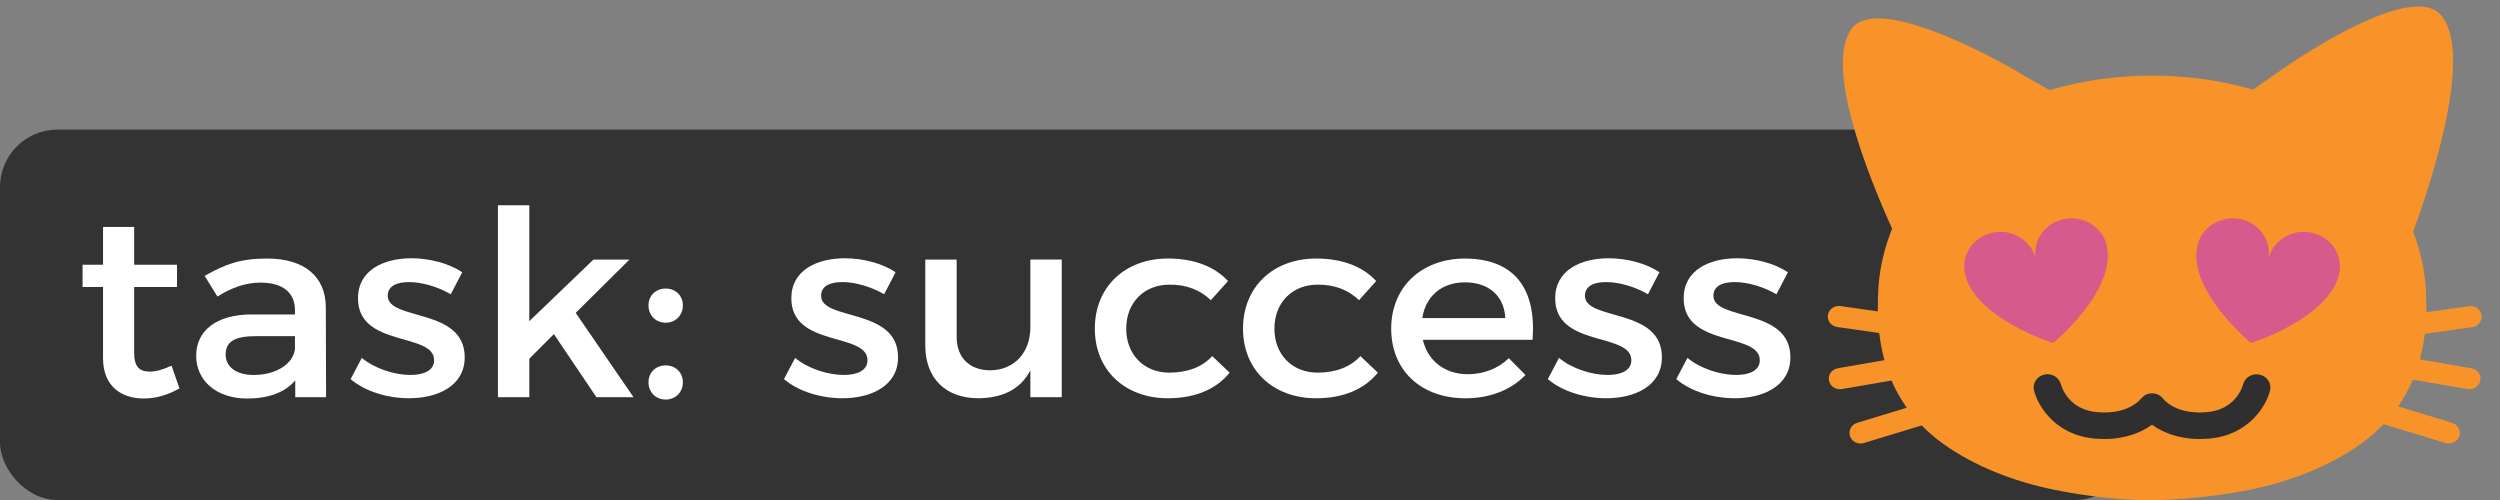 <?xml version="1.0" encoding="UTF-8" standalone="no"?>
<svg
   xmlns:dc="http://purl.org/dc/elements/1.1/"
   xmlns:cc="http://creativecommons.org/ns#"
   xmlns:rdf="http://www.w3.org/1999/02/22-rdf-syntax-ns#"
   xmlns:svg="http://www.w3.org/2000/svg"
   xmlns="http://www.w3.org/2000/svg"
   version="1.1"
   id="svg2"
   viewBox="0 0 135 27"
   height="27"
   width="135">
  <rect x="0" y="0" width="135" height="27" fill="#808080" stroke="none"/>
  <defs
     id="defs4" />
  <rect
     style="fill:#333333"
     id="rect4174"
     width="115.144"
     height="20"
     x="-7.6293954e-06"
     y="7"
     ry="3.099" />
  <g
     transform="matrix(0.28,0,0,0.268,98.433,-5.394)"
     id="g3660">
    <path
       style="fill:#d65a8c"
       d="m 107.83,75.05 c 0,10.46 -19.58,18.93 -43.74,18.93 -24.15,0 -43.74,-8.47 -43.74,-18.93 0,-10.46 19.58,-18.94 43.74,-18.94 24.16,0.01 43.74,8.49 43.74,18.94 z"
       id="path3662" />
    <rect
       style="fill:#2f2f2f"
       x="36.69"
       y="92.37"
       width="58.74"
       height="19.2"
       id="rect3664" />
    <path
       style="fill:#f79329"
       d="m 125.09,94.34 -9.95,-1.8 c 0.43,-1.68 0.74,-3.4 0.94,-5.14 l 9.15,-1.36 c 1.17,-0.17 1.97,-1.26 1.8,-2.43 -0.17,-1.16 -1.27,-1.96 -2.42,-1.79 l -8.23,1.22 c 0.03,-1.71 0,-3.41 -0.12,-5.13 -0.25,-3.72 -1.08,-7.47 -2.41,-11.11 2.94,-8.31 12.13,-36.37 5.13,-43.87 C 113.64,17.21 94.92,29.46 88.74,33.99 86.52,35.62 84.6,37 82.95,38.18 76.79,36.32 70.11,35.35 63.49,35.36 56.76,35.35 49.97,36.36 43.72,38.28 41.8,37.16 39.5,35.79 36.78,34.13 30.24,30.16 10.53,19.56 5.71,25.72 c -5.72,7.31 3.2,30.22 7.65,40.47 -1.46,3.83 -2.37,7.79 -2.63,11.71 -0.11,1.66 -0.15,3.32 -0.12,4.97 L 3.41,81.8 c -1.15,-0.17 -2.25,0.63 -2.43,1.79 -0.17,1.17 0.63,2.25 1.8,2.43 l 8.1,1.21 c 0.21,1.85 0.53,3.68 1,5.47 L 2.9,94.32 c -1.16,0.21 -1.93,1.32 -1.72,2.48 0.19,1.03 1.08,1.75 2.1,1.75 0.12,0 0.25,-0.01 0.38,-0.03 l 9.58,-1.72 c 0.78,1.9 1.76,3.73 2.96,5.48 l -9.57,3.04 c -1.12,0.36 -1.75,1.56 -1.39,2.68 0.29,0.91 1.13,1.49 2.03,1.49 0.21,0 0.43,-0.03 0.65,-0.1 l 11.15,-3.54 c 1.23,1.3 2.6,2.55 4.16,3.72 6.05,4.51 13.57,7.57 21.33,9.23 2.95,0.63 10.56,2.1 18.55,2.1 7.99,0 16.35,-1.47 19.3,-2.1 7.75,-1.66 15.28,-4.71 21.33,-9.23 1.67,-1.24 3.11,-2.58 4.4,-3.98 0.02,0.01 0.04,0.03 0.06,0.03 l 11.87,3.77 c 0.21,0.07 0.43,0.1 0.65,0.1 0.9,0 1.75,-0.58 2.03,-1.49 0.35,-1.12 -0.27,-2.32 -1.39,-2.68 l -10.41,-3.31 c 1.15,-1.72 2.09,-3.53 2.84,-5.39 l 10.53,1.9 c 0.13,0.03 0.25,0.03 0.38,0.03 1.01,0 1.91,-0.72 2.1,-1.75 0.22,-1.14 -0.55,-2.25 -1.71,-2.46 z M 27.39,75.17 c -0.75,-3.78 1.71,-7.45 5.5,-8.2 3.73,-0.74 7.34,1.65 8.17,5.34 -0.64,-3.73 1.79,-7.3 5.52,-8.05 3.78,-0.75 7.47,1.72 8.21,5.5 1.8,9.06 -10.38,19.48 -10.38,19.48 0,0 -15.23,-5 -17.02,-14.07 z m 58.86,23.64 c -0.72,3.06 -4.09,9.02 -11.75,9.69 -0.63,0.05 -1.23,0.08 -1.81,0.08 -4.44,0 -7.39,-1.51 -9.2,-2.88 -1.81,1.37 -4.77,2.88 -9.2,2.88 -0.58,0 -1.18,-0.03 -1.81,-0.08 -7.65,-0.67 -11.03,-6.63 -11.75,-9.69 -0.34,-1.43 0.55,-2.87 1.99,-3.21 1.43,-0.34 2.85,0.55 3.2,1.97 0.14,0.54 1.47,5.12 7.03,5.61 5.95,0.53 8.26,-2.54 8.36,-2.67 0.06,-0.09 0.16,-0.13 0.23,-0.21 0.15,-0.16 0.27,-0.34 0.46,-0.47 1.22,-0.82 2.88,-0.5 3.7,0.72 0.07,0.09 2.38,3.16 8.33,2.63 5.57,-0.49 6.89,-5.09 7.03,-5.62 0.36,-1.42 1.8,-2.29 3.22,-1.94 1.42,0.35 2.3,1.77 1.97,3.19 z M 99.61,75.17 c -1.79,9.06 -17.02,14.07 -17.02,14.07 0,0 -12.18,-10.42 -10.38,-19.48 0.75,-3.78 4.43,-6.25 8.21,-5.5 3.73,0.75 6.16,4.32 5.52,8.05 0.83,-3.69 4.44,-6.08 8.17,-5.34 3.79,0.76 6.24,4.43 5.5,8.2 z"
       id="path3666" />
  </g>
  <g
     transform="matrix(0.655,0,0,0.621,-7.091,-4.692)"
     style="font-style:normal;font-variant:normal;font-weight:normal;font-stretch:normal;font-size:22.5px;line-height:125%;font-family:Montserrat;-inkscape-font-specification:Montserrat;letter-spacing:0px;word-spacing:0px;fill:#ffffff;fill-opacity:1;stroke:none;stroke-width:1px;stroke-linecap:butt;stroke-linejoin:miter;stroke-opacity:1"
     id="text3339">
    <path
       d="m 24.968,39.352 c -0.698,0.338 -1.26,0.517 -1.8,0.517 -0.81,0 -1.282,-0.383 -1.282,-1.62 l 0,-5.737 3.533,0 0,-1.935 -3.533,0 0,-3.285 -2.565,0 0,3.285 -1.688,0 0,1.935 1.688,0 0,6.21 c 0,2.453 1.552,3.487 3.353,3.487 1.012,0 2.002,-0.315 2.947,-0.877 l -0.652,-1.98 z"
       id="path3369" />
    <path
       d="m 37.709,42.097 -0.022,-7.853 c -0.022,-2.632 -1.755,-4.207 -4.838,-4.207 -2.272,0 -3.487,0.517 -5.152,1.508 l 1.058,1.8 c 1.192,-0.81 2.385,-1.215 3.533,-1.215 1.89,0 2.857,0.9 2.857,2.408 l 0,0.36 -3.623,0 c -2.88,0.022 -4.522,1.417 -4.522,3.6 0,2.115 1.62,3.712 4.207,3.712 1.732,0 3.105,-0.517 3.96,-1.575 l 0,1.462 2.542,0 z m -5.963,-1.935 c -1.44,0 -2.317,-0.698 -2.317,-1.778 0,-1.147 0.787,-1.597 2.475,-1.597 l 3.24,0 0,1.103 c -0.135,1.305 -1.552,2.272 -3.397,2.272 z"
       id="path3371" />
    <path
       d="m 47.99,33.142 0.945,-1.913 c -1.08,-0.765 -2.678,-1.215 -4.185,-1.215 -2.295,0 -4.41,1.035 -4.41,3.465 -0.022,4.32 6.277,2.947 6.277,5.4 0,0.9 -0.855,1.282 -1.958,1.282 -1.305,0 -2.97,-0.562 -4.005,-1.485 l -0.922,1.845 c 1.192,1.08 3.06,1.665 4.815,1.665 2.408,0 4.59,-1.103 4.59,-3.555 0.022,-4.343 -6.345,-3.15 -6.345,-5.355 0,-0.855 0.743,-1.192 1.755,-1.192 1.058,0 2.385,0.405 3.442,1.058 z"
       id="path3373" />
    <path
       d="m 59.998,42.097 3.06,0 -4.77,-7.335 4.433,-4.635 -2.97,0 -5.287,5.355 0,-10.08 -2.587,0 0,16.695 2.587,0 0,-3.353 2.025,-2.138 3.51,5.49 z"
       id="path3375" />
    <path
       d="m 65.706,32.647 c -0.81,0 -1.417,0.608 -1.417,1.462 0,0.877 0.608,1.508 1.417,1.508 0.81,0 1.417,-0.63 1.417,-1.508 0,-0.855 -0.608,-1.462 -1.417,-1.462 z m 0,6.683 c -0.81,0 -1.417,0.608 -1.417,1.462 0,0.877 0.608,1.508 1.417,1.508 0.81,0 1.417,-0.63 1.417,-1.508 0,-0.855 -0.608,-1.462 -1.417,-1.462 z"
       id="path3377" />
    <path
       d="m 83.717,33.142 0.945,-1.913 c -1.08,-0.765 -2.678,-1.215 -4.185,-1.215 -2.295,0 -4.41,1.035 -4.41,3.465 -0.022,4.32 6.277,2.947 6.277,5.4 0,0.9 -0.855,1.282 -1.958,1.282 -1.305,0 -2.97,-0.562 -4.005,-1.485 l -0.922,1.845 c 1.192,1.08 3.06,1.665 4.815,1.665 2.408,0 4.59,-1.103 4.59,-3.555 0.022,-4.343 -6.345,-3.15 -6.345,-5.355 0,-0.855 0.743,-1.192 1.755,-1.192 1.058,0 2.385,0.405 3.442,1.058 z"
       id="path3379" />
    <path
       d="m 95.771,30.127 0,5.895 c 0,2.092 -1.215,3.69 -3.285,3.735 -1.732,0 -2.79,-1.103 -2.79,-2.902 l 0,-6.728 -2.587,0 0,7.447 c 0,2.857 1.643,4.612 4.388,4.612 1.958,-0.022 3.465,-0.765 4.275,-2.43 l 0,2.34 2.587,0 0,-11.97 -2.587,0 z"
       id="path3381" />
    <path
       d="m 110.65,33.659 1.417,-1.665 c -1.103,-1.26 -2.79,-1.958 -4.95,-1.958 -3.555,0 -6.03,2.475 -6.03,6.098 0,3.6 2.475,6.053 6.03,6.053 2.272,0 4.005,-0.81 5.085,-2.228 l -1.44,-1.44 c -0.81,0.945 -2.025,1.44 -3.533,1.44 -2.07,0 -3.555,-1.552 -3.555,-3.825 0,-2.272 1.485,-3.825 3.555,-3.825 1.44,-0.022 2.587,0.495 3.42,1.35 z"
       id="path3383" />
    <path
       d="m 122.867,33.659 1.417,-1.665 c -1.103,-1.26 -2.79,-1.958 -4.95,-1.958 -3.555,0 -6.03,2.475 -6.03,6.098 0,3.6 2.475,6.053 6.03,6.053 2.272,0 4.005,-0.81 5.085,-2.228 l -1.44,-1.44 c -0.81,0.945 -2.025,1.44 -3.533,1.44 -2.07,0 -3.555,-1.552 -3.555,-3.825 0,-2.272 1.485,-3.825 3.555,-3.825 1.44,-0.022 2.587,0.495 3.42,1.35 z"
       id="path3385" />
    <path
       d="m 131.573,30.037 c -3.555,0.022 -6.053,2.475 -6.053,6.098 0,3.6 2.43,6.053 6.12,6.053 2.07,0 3.78,-0.743 4.95,-2.025 l -1.373,-1.462 c -0.877,0.9 -2.07,1.395 -3.375,1.395 -1.89,0 -3.308,-1.147 -3.712,-2.993 l 9.045,0 c 0.315,-4.32 -1.395,-7.065 -5.603,-7.065 z m -3.487,5.175 c 0.27,-1.913 1.62,-3.105 3.51,-3.105 1.958,0 3.24,1.17 3.33,3.105 l -6.84,0 z"
       id="path3387" />
    <path
       d="m 146.691,33.142 0.945,-1.913 c -1.08,-0.765 -2.678,-1.215 -4.185,-1.215 -2.295,0 -4.41,1.035 -4.41,3.465 -0.022,4.32 6.277,2.947 6.277,5.4 0,0.9 -0.855,1.282 -1.958,1.282 -1.305,0 -2.97,-0.562 -4.005,-1.485 l -0.922,1.845 c 1.192,1.08 3.06,1.665 4.815,1.665 2.408,0 4.59,-1.103 4.59,-3.555 0.022,-4.343 -6.345,-3.15 -6.345,-5.355 0,-0.855 0.743,-1.192 1.755,-1.192 1.058,0 2.385,0.405 3.442,1.058 z"
       id="path3389" />
    <path
       d="m 157.282,33.142 0.945,-1.913 c -1.08,-0.765 -2.678,-1.215 -4.185,-1.215 -2.295,0 -4.41,1.035 -4.41,3.465 -0.022,4.32 6.277,2.947 6.277,5.4 0,0.9 -0.855,1.282 -1.958,1.282 -1.305,0 -2.97,-0.562 -4.005,-1.485 l -0.922,1.845 c 1.192,1.08 3.06,1.665 4.815,1.665 2.408,0 4.59,-1.103 4.59,-3.555 0.022,-4.343 -6.345,-3.15 -6.345,-5.355 0,-0.855 0.743,-1.192 1.755,-1.192 1.058,0 2.385,0.405 3.442,1.058 z"
       id="path3391" />
  </g>
</svg>
